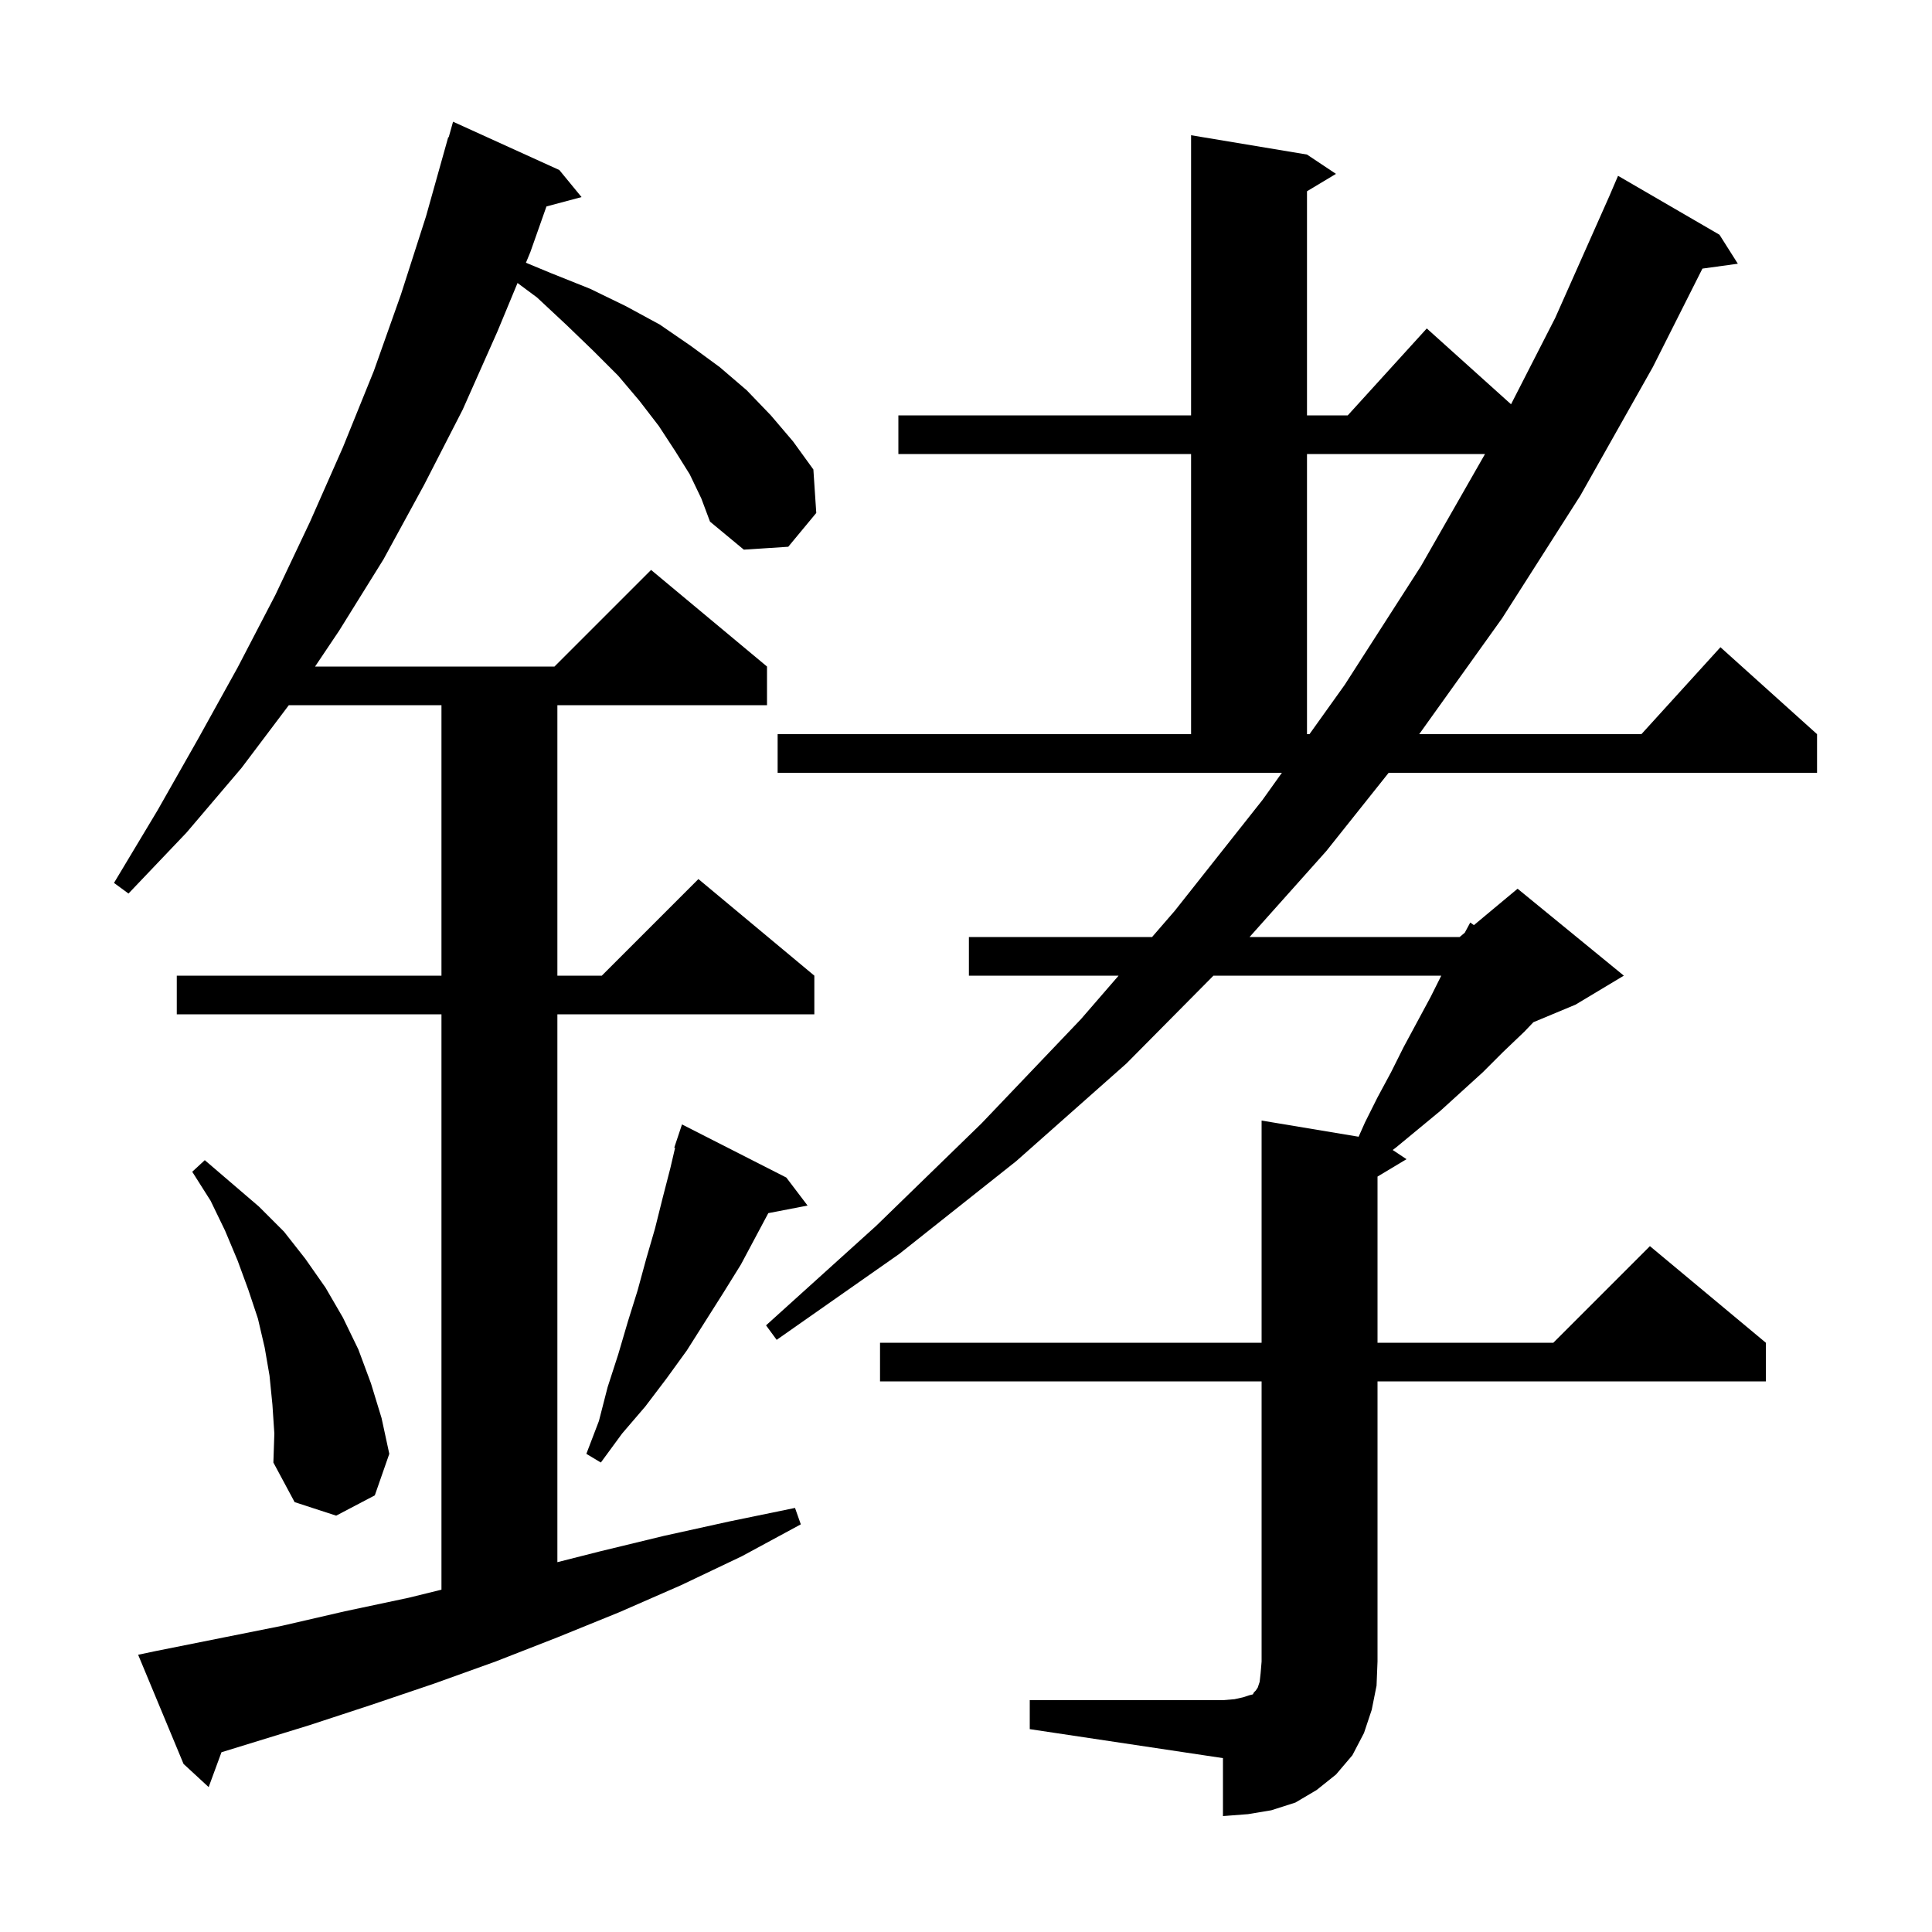 <svg xmlns="http://www.w3.org/2000/svg" xmlns:xlink="http://www.w3.org/1999/xlink" version="1.1" baseProfile="full" viewBox="0 0 200 200" width="200" height="200">
<g fill="black">
<path d="M 106.6 176.0 L 126.6 176.0 L 127.8 175.9 L 128.7 175.7 L 129.3 175.5 L 129.7 175.4 L 129.8 175.2 L 130.0 175.0 L 130.2 174.7 L 130.4 174.1 L 130.5 173.2 L 130.6 172.0 L 130.6 143.0 L 91.1 143.0 L 91.1 139.0 L 130.6 139.0 L 130.6 116.0 L 140.645 117.674 L 141.3 116.2 L 142.6 113.6 L 144.0 111.0 L 145.3 108.4 L 148.1 103.2 L 149.2 101.0 L 125.616 101.0 L 116.6 110.1 L 105.2 120.2 L 93.1 129.8 L 80.4 138.7 L 79.3 137.2 L 90.7 126.9 L 101.6 116.3 L 111.9 105.5 L 115.797 101.0 L 100.3 101.0 L 100.3 97.0 L 119.262 97.0 L 121.6 94.3 L 130.7 82.8 L 132.7 80.0 L 80.5 80.0 L 80.5 76.0 L 123.3 76.0 L 123.3 47.0 L 93.0 47.0 L 93.0 43.0 L 123.3 43.0 L 123.3 14.0 L 135.3 16.0 L 138.3 18.0 L 135.3 19.8 L 135.3 43.0 L 139.518 43.0 L 147.7 34.0 L 156.422 41.85 L 161.0 32.9 L 166.6 20.3 L 167.5 18.2 L 178.0 24.3 L 179.9 27.3 L 176.234 27.806 L 171.1 38.0 L 163.6 51.3 L 155.5 64.0 L 146.915 76.0 L 169.918 76.0 L 178.1 67.0 L 188.1 76.0 L 188.1 80.0 L 143.753 80.0 L 137.3 88.1 L 129.354 97.0 L 151.1 97.0 L 151.63 96.558 L 152.2 95.5 L 152.578 95.769 L 157.1 92.0 L 168.1 101.0 L 163.1 104.0 L 158.738 105.818 L 157.8 106.8 L 155.6 108.9 L 153.5 111.0 L 149.1 115.0 L 144.5 118.8 L 144.171 119.047 L 145.6 120.0 L 142.6 121.8 L 142.6 139.0 L 160.8 139.0 L 170.8 129.0 L 182.8 139.0 L 182.8 143.0 L 142.6 143.0 L 142.6 172.0 L 142.5 174.5 L 142.0 177.0 L 141.2 179.4 L 140.0 181.7 L 138.3 183.7 L 136.3 185.3 L 134.1 186.6 L 131.6 187.4 L 129.2 187.8 L 126.6 188.0 L 126.6 182.0 L 106.6 179.0 Z M 71.4 49.1 L 69.9 46.7 L 68.2 44.1 L 66.2 41.5 L 64.0 38.9 L 61.4 36.3 L 58.6 33.6 L 55.6 30.8 L 53.575 29.296 L 51.5 34.3 L 47.9 42.4 L 43.9 50.2 L 39.7 57.9 L 35.1 65.3 L 32.616 69.0 L 57.4 69.0 L 67.4 59.0 L 79.4 69.0 L 79.4 73.0 L 57.7 73.0 L 57.7 101.0 L 62.3 101.0 L 72.3 91.0 L 84.3 101.0 L 84.3 105.0 L 57.7 105.0 L 57.7 161.716 L 62.1 160.6 L 68.7 159.0 L 75.5 157.5 L 82.3 156.1 L 82.9 157.8 L 76.8 161.1 L 70.5 164.1 L 64.1 166.9 L 57.7 169.5 L 51.3 172.0 L 44.9 174.3 L 38.4 176.5 L 32.0 178.6 L 22.927 181.392 L 21.6 185.0 L 19.0 182.6 L 14.3 171.3 L 16.2 170.9 L 29.2 168.3 L 35.7 166.8 L 42.3 165.4 L 45.7 164.563 L 45.7 105.0 L 18.3 105.0 L 18.3 101.0 L 45.7 101.0 L 45.7 73.0 L 29.899 73.0 L 25.0 79.5 L 19.3 86.2 L 13.3 92.5 L 11.8 91.4 L 16.3 83.9 L 20.5 76.5 L 24.6 69.1 L 28.5 61.6 L 32.1 54.0 L 35.5 46.3 L 38.7 38.4 L 41.5 30.5 L 44.1 22.4 L 46.4 14.2 L 46.448 14.214 L 46.9 12.6 L 57.9 17.6 L 60.2 20.4 L 56.568 21.373 L 54.9 26.1 L 54.444 27.199 L 57.1 28.3 L 61.1 29.9 L 64.8 31.7 L 68.3 33.6 L 71.5 35.8 L 74.5 38.0 L 77.3 40.4 L 79.8 43.0 L 82.1 45.7 L 84.2 48.6 L 84.5 53.1 L 81.6 56.6 L 77.0 56.9 L 73.5 54.0 L 72.6 51.6 Z M 28.2 145.4 L 27.9 142.4 L 27.4 139.5 L 26.7 136.5 L 25.7 133.5 L 24.6 130.5 L 23.3 127.4 L 21.8 124.3 L 19.9 121.3 L 21.2 120.1 L 26.8 124.9 L 29.4 127.5 L 31.6 130.3 L 33.7 133.3 L 35.5 136.4 L 37.1 139.7 L 38.4 143.2 L 39.5 146.8 L 40.3 150.5 L 38.8 154.8 L 34.8 156.9 L 30.5 155.5 L 28.3 151.4 L 28.4 148.4 Z M 81.4 121.9 L 83.6 124.8 L 79.535 125.584 L 76.7 130.9 L 74.9 133.8 L 71.1 139.8 L 69.0 142.7 L 66.8 145.6 L 64.4 148.4 L 62.2 151.4 L 60.7 150.5 L 62.0 147.1 L 62.9 143.6 L 64.0 140.2 L 65.0 136.8 L 66.0 133.6 L 66.9 130.3 L 67.8 127.2 L 68.6 124.0 L 69.4 120.9 L 69.885 118.823 L 69.8 118.8 L 70.6 116.4 Z M 135.3 47.0 L 135.3 76.0 L 135.557 76.0 L 139.2 70.9 L 147.1 58.6 L 153.729 47.0 Z " />
</g>
</svg>
